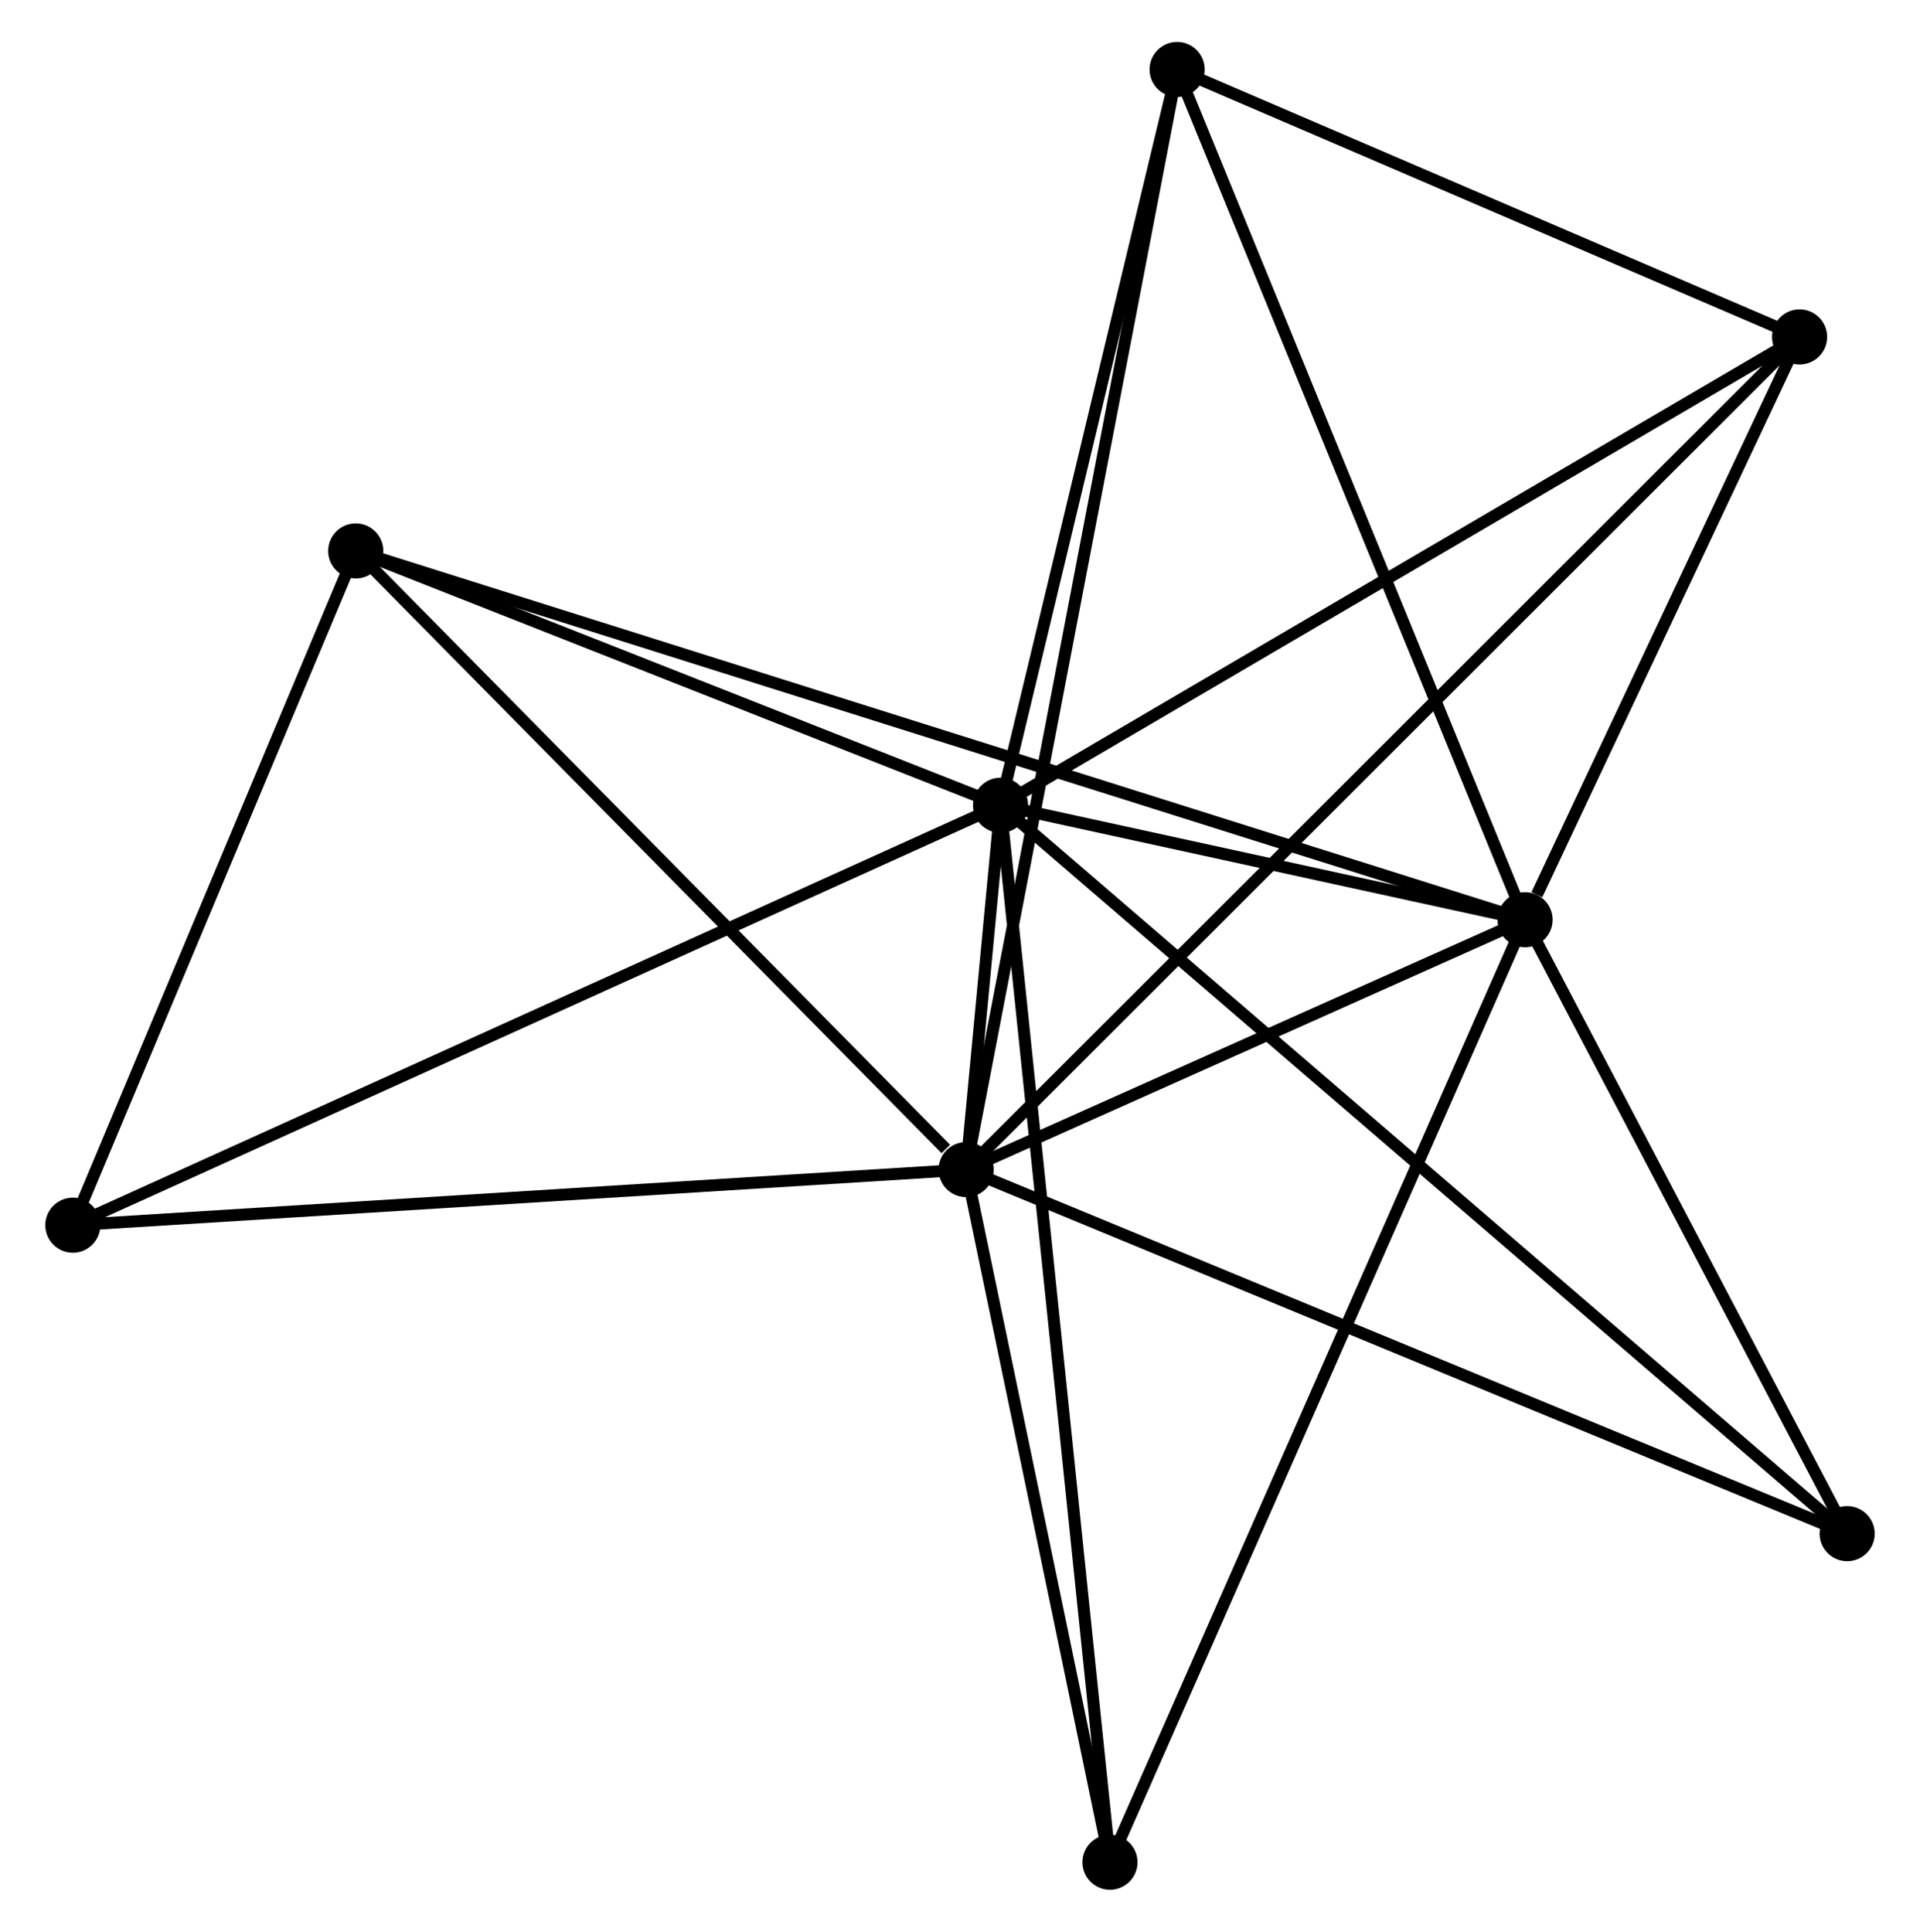 <?xml version="1.0" encoding="UTF-8" standalone="no"?>
<!DOCTYPE svg PUBLIC "-//W3C//DTD SVG 1.1//EN"
 "http://www.w3.org/Graphics/SVG/1.1/DTD/svg11.dtd">
<!-- Generated by graphviz version 2.36.0 (20140111.2315)
 -->
<!-- Title: %3 Pages: 1 -->
<svg width="160pt" height="161pt"
 viewBox="0.00 0.00 159.70 161.26" xmlns="http://www.w3.org/2000/svg" xmlns:xlink="http://www.w3.org/1999/xlink">
<g id="graph0" class="graph" transform="scale(1 1) rotate(0) translate(4 157.26)">
<title>%3</title>
<!-- 0 -->
<g id="node1" class="node"><title>0</title>
<ellipse fill="black" stroke="black" cx="76.363" cy="-59.622" rx="1.8" ry="1.8"/>
</g>
<!-- 1 -->
<g id="node2" class="node"><title>1</title>
<ellipse fill="black" stroke="black" cx="79.233" cy="-90.038" rx="1.8" ry="1.8"/>
</g>
<!-- 0&#45;&#45;1 -->
<g id="edge1" class="edge"><title>0&#45;&#45;1</title>
<path fill="none" stroke="black" d="M76.551,-61.617C77.07,-67.115 78.516,-82.441 79.04,-87.995"/>
</g>
<!-- 2 -->
<g id="node3" class="node"><title>2</title>
<ellipse fill="black" stroke="black" cx="123.016" cy="-80.478" rx="1.8" ry="1.8"/>
</g>
<!-- 0&#45;&#45;2 -->
<g id="edge2" class="edge"><title>0&#45;&#45;2</title>
<path fill="none" stroke="black" d="M78.367,-60.518C86.041,-63.949 113.5,-76.224 121.071,-79.609"/>
</g>
<!-- 3 -->
<g id="node4" class="node"><title>3</title>
<ellipse fill="black" stroke="black" cx="93.973" cy="-151.46" rx="1.8" ry="1.8"/>
</g>
<!-- 0&#45;&#45;3 -->
<g id="edge3" class="edge"><title>0&#45;&#45;3</title>
<path fill="none" stroke="black" d="M76.731,-61.54C79.022,-73.492 91.321,-137.631 93.607,-149.552"/>
</g>
<!-- 4 -->
<g id="node5" class="node"><title>4</title>
<ellipse fill="black" stroke="black" cx="25.414" cy="-111.267" rx="1.8" ry="1.8"/>
</g>
<!-- 0&#45;&#45;4 -->
<g id="edge4" class="edge"><title>0&#45;&#45;4</title>
<path fill="none" stroke="black" d="M74.668,-61.34C66.794,-69.321 33.877,-102.689 26.77,-109.892"/>
</g>
<!-- 5 -->
<g id="node6" class="node"><title>5</title>
<ellipse fill="black" stroke="black" cx="145.928" cy="-129.132" rx="1.8" ry="1.8"/>
</g>
<!-- 0&#45;&#45;5 -->
<g id="edge5" class="edge"><title>0&#45;&#45;5</title>
<path fill="none" stroke="black" d="M77.816,-61.074C86.869,-70.12 135.453,-118.665 144.483,-127.688"/>
</g>
<!-- 6 -->
<g id="node7" class="node"><title>6</title>
<ellipse fill="black" stroke="black" cx="1.8" cy="-54.981" rx="1.8" ry="1.8"/>
</g>
<!-- 0&#45;&#45;6 -->
<g id="edge6" class="edge"><title>0&#45;&#45;6</title>
<path fill="none" stroke="black" d="M74.52,-59.507C64.293,-58.871 14.601,-55.777 3.853,-55.108"/>
</g>
<!-- 7 -->
<g id="node8" class="node"><title>7</title>
<ellipse fill="black" stroke="black" cx="149.9" cy="-29.229" rx="1.8" ry="1.8"/>
</g>
<!-- 0&#45;&#45;7 -->
<g id="edge7" class="edge"><title>0&#45;&#45;7</title>
<path fill="none" stroke="black" d="M78.181,-58.87C88.355,-54.666 138.139,-34.09 148.146,-29.954"/>
</g>
<!-- 8 -->
<g id="node9" class="node"><title>8</title>
<ellipse fill="black" stroke="black" cx="88.367" cy="-1.8" rx="1.8" ry="1.8"/>
</g>
<!-- 0&#45;&#45;8 -->
<g id="edge8" class="edge"><title>0&#45;&#45;8</title>
<path fill="none" stroke="black" d="M76.762,-57.698C78.585,-48.919 86.102,-12.706 87.953,-3.79"/>
</g>
<!-- 1&#45;&#45;2 -->
<g id="edge9" class="edge"><title>1&#45;&#45;2</title>
<path fill="none" stroke="black" d="M81.115,-89.627C88.317,-88.055 114.086,-82.428 121.191,-80.877"/>
</g>
<!-- 1&#45;&#45;3 -->
<g id="edge10" class="edge"><title>1&#45;&#45;3</title>
<path fill="none" stroke="black" d="M79.659,-91.81C81.773,-100.622 91.147,-139.682 93.457,-149.31"/>
</g>
<!-- 1&#45;&#45;4 -->
<g id="edge11" class="edge"><title>1&#45;&#45;4</title>
<path fill="none" stroke="black" d="M77.443,-90.744C69.272,-93.967 35.566,-107.263 27.267,-110.536"/>
</g>
<!-- 1&#45;&#45;5 -->
<g id="edge12" class="edge"><title>1&#45;&#45;5</title>
<path fill="none" stroke="black" d="M80.882,-91.004C90.029,-96.366 134.478,-122.421 144.092,-128.056"/>
</g>
<!-- 1&#45;&#45;6 -->
<g id="edge13" class="edge"><title>1&#45;&#45;6</title>
<path fill="none" stroke="black" d="M77.319,-89.171C66.606,-84.321 14.185,-60.588 3.647,-55.817"/>
</g>
<!-- 1&#45;&#45;7 -->
<g id="edge14" class="edge"><title>1&#45;&#45;7</title>
<path fill="none" stroke="black" d="M80.709,-88.768C89.906,-80.854 139.26,-38.385 148.433,-30.492"/>
</g>
<!-- 1&#45;&#45;8 -->
<g id="edge15" class="edge"><title>1&#45;&#45;8</title>
<path fill="none" stroke="black" d="M79.424,-88.195C80.613,-76.711 86.991,-15.087 88.177,-3.633"/>
</g>
<!-- 2&#45;&#45;3 -->
<g id="edge16" class="edge"><title>2&#45;&#45;3</title>
<path fill="none" stroke="black" d="M122.298,-82.233C118.28,-92.053 98.618,-140.107 94.665,-149.766"/>
</g>
<!-- 2&#45;&#45;4 -->
<g id="edge17" class="edge"><title>2&#45;&#45;4</title>
<path fill="none" stroke="black" d="M120.978,-81.121C108.276,-85.128 40.111,-106.631 27.442,-110.628"/>
</g>
<!-- 2&#45;&#45;5 -->
<g id="edge18" class="edge"><title>2&#45;&#45;5</title>
<path fill="none" stroke="black" d="M124.001,-82.569C127.77,-90.572 141.255,-119.208 144.973,-127.103"/>
</g>
<!-- 2&#45;&#45;7 -->
<g id="edge19" class="edge"><title>2&#45;&#45;7</title>
<path fill="none" stroke="black" d="M123.911,-78.773C127.993,-70.992 144.83,-38.896 148.975,-30.993"/>
</g>
<!-- 2&#45;&#45;8 -->
<g id="edge20" class="edge"><title>2&#45;&#45;8</title>
<path fill="none" stroke="black" d="M122.16,-78.534C117.366,-67.648 93.908,-14.384 89.193,-3.677"/>
</g>
<!-- 3&#45;&#45;5 -->
<g id="edge21" class="edge"><title>3&#45;&#45;5</title>
<path fill="none" stroke="black" d="M95.701,-150.717C103.59,-147.327 136.128,-133.343 144.14,-129.901"/>
</g>
<!-- 4&#45;&#45;6 -->
<g id="edge22" class="edge"><title>4&#45;&#45;6</title>
<path fill="none" stroke="black" d="M24.629,-109.394C21.043,-100.849 6.254,-65.597 2.613,-56.918"/>
</g>
</g>
</svg>
